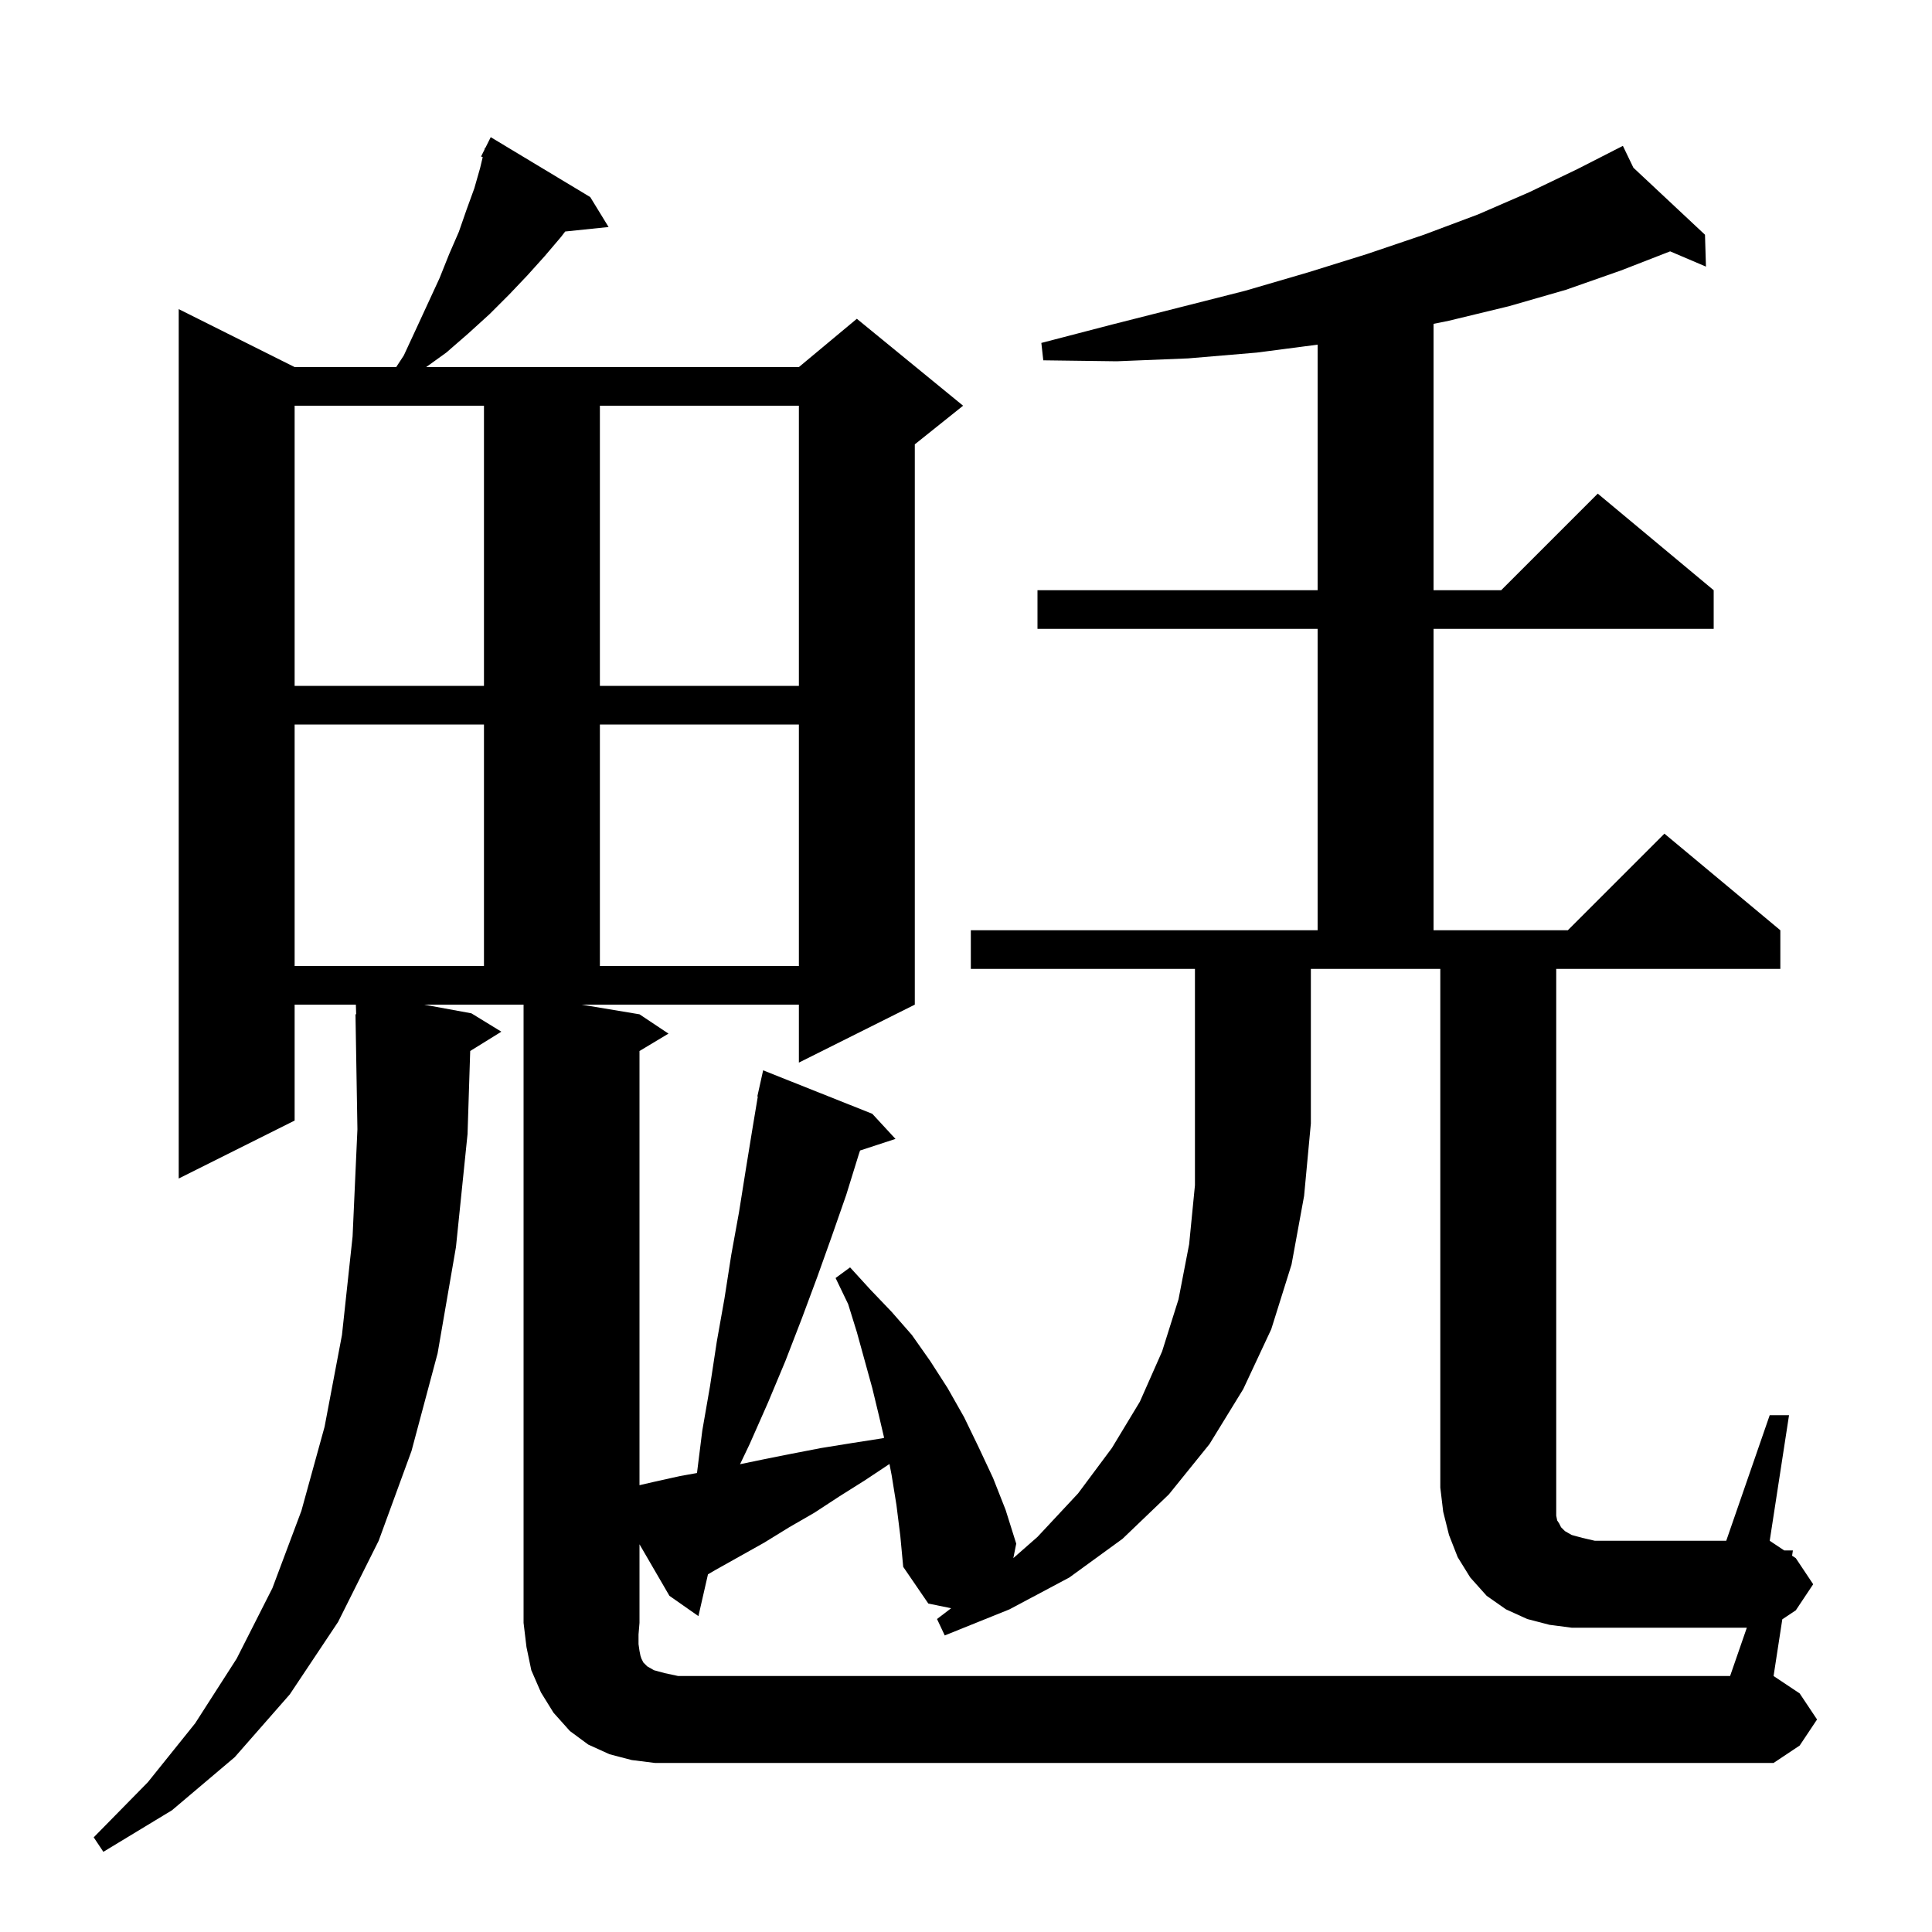 <svg xmlns="http://www.w3.org/2000/svg" xmlns:xlink="http://www.w3.org/1999/xlink" version="1.1" baseProfile="full" viewBox="0 0 200 200" width="200" height="200">
<g fill="black">
<path d="M 92.8 155.8 L 92.3 152.7 L 92.077 151.549 L 89.6 153.2 L 86.9 154.9 L 84.3 156.6 L 81.7 158.1 L 79.1 159.7 L 74.1 162.5 L 73.289 162.973 L 72.3 167.3 L 69.3 165.2 L 66.2 159.864 L 66.2 168.0 L 66.1 169.2 L 66.1 170.2 L 66.2 170.9 L 66.3 171.4 L 66.4 171.7 L 66.6 172.1 L 67.0 172.5 L 67.7 172.9 L 68.8 173.2 L 70.2 173.5 L 179.1 173.5 L 180.831 168.5 L 162.7 168.5 L 160.4 168.2 L 158.1 167.6 L 155.9 166.6 L 153.9 165.2 L 152.2 163.3 L 150.9 161.2 L 150.0 158.9 L 149.4 156.5 L 149.1 154.0 L 149.1 100.3 L 135.7 100.3 L 135.7 116.3 L 135.0 123.8 L 133.7 130.9 L 131.6 137.6 L 128.7 143.8 L 125.2 149.5 L 121.0 154.7 L 116.2 159.3 L 110.7 163.3 L 104.5 166.6 L 97.8 169.3 L 97.0 167.6 L 98.462 166.483 L 96.1 166.0 L 93.5 162.2 L 93.2 159.0 Z M 30.5 75.0 L 30.5 100.0 L 50.1 100.0 L 50.1 75.0 Z M 62.1 75.0 L 62.1 100.0 L 82.7 100.0 L 82.7 75.0 Z M 30.5 42.0 L 30.5 71.0 L 50.1 71.0 L 50.1 42.0 Z M 62.1 42.0 L 62.1 71.0 L 82.7 71.0 L 82.7 42.0 Z M 161.2 157.4 L 161.4 157.7 L 161.6 158.1 L 162.0 158.5 L 162.7 158.9 L 163.8 159.2 L 165.1 159.5 L 178.7 159.5 L 183.2 146.5 L 185.2 146.5 L 183.2 159.5 L 184.7 160.5 L 185.6 160.5 L 185.516 161.044 L 185.9 161.3 L 187.7 164.0 L 185.9 166.7 L 184.503 167.631 L 183.6 173.5 L 186.3 175.3 L 188.1 178.0 L 186.3 180.7 L 183.6 182.5 L 67.8 182.5 L 65.4 182.2 L 63.1 181.6 L 60.9 180.6 L 59.0 179.2 L 57.3 177.3 L 56.0 175.2 L 55.0 172.9 L 54.5 170.5 L 54.2 168.0 L 54.2 104.0 L 43.891 104.0 L 48.8 104.9 L 51.9 106.8 L 48.675 108.799 L 48.4 117.4 L 47.2 129.1 L 45.3 140.1 L 42.6 150.2 L 39.2 159.5 L 35.0 167.9 L 30.0 175.4 L 24.3 181.9 L 17.8 187.4 L 10.7 191.7 L 9.7 190.2 L 15.3 184.5 L 20.2 178.4 L 24.5 171.7 L 28.2 164.4 L 31.2 156.4 L 33.6 147.7 L 35.4 138.2 L 36.5 128.0 L 37.0 116.9 L 36.8 105.0 L 36.87 104.999 L 36.839 104.0 L 30.5 104.0 L 30.5 116.0 L 18.5 122.0 L 18.5 32.0 L 30.5 38.0 L 41.015 38.0 L 41.8 36.8 L 43.1 34.0 L 45.5 28.8 L 46.5 26.3 L 47.5 24.0 L 48.3 21.7 L 49.1 19.5 L 49.7 17.4 L 49.971 16.263 L 49.8 16.2 L 50.155 15.491 L 50.2 15.3 L 50.241 15.319 L 50.8 14.2 L 61.1 20.4 L 63.0 23.5 L 58.508 23.965 L 58.1 24.5 L 56.4 26.5 L 54.6 28.5 L 52.7 30.5 L 50.7 32.5 L 48.5 34.5 L 46.2 36.5 L 44.117 38.0 L 82.7 38.0 L 88.7 33.0 L 99.7 42.0 L 94.7 46.0 L 94.7 104.0 L 82.7 110.0 L 82.7 104.0 L 60.2 104.0 L 66.2 105.0 L 69.2 107.0 L 66.2 108.8 L 66.2 153.746 L 67.7 153.4 L 70.4 152.8 L 72.152 152.487 L 72.7 148.1 L 73.5 143.5 L 74.2 138.9 L 75.0 134.4 L 75.7 129.9 L 76.5 125.5 L 77.2 121.1 L 77.9 116.8 L 78.449 113.507 L 78.4 113.5 L 79.0 110.8 L 90.3 115.3 L 92.7 117.9 L 89.033 119.1 L 88.9 119.5 L 87.6 123.7 L 86.1 128.0 L 84.6 132.2 L 83.0 136.5 L 81.3 140.9 L 79.5 145.2 L 77.6 149.5 L 76.61 151.574 L 78.9 151.1 L 81.9 150.5 L 85.0 149.9 L 88.1 149.4 L 91.3 148.9 L 91.524 148.844 L 91.0 146.6 L 90.3 143.7 L 88.7 137.9 L 87.8 135.0 L 86.5 132.3 L 88.0 131.2 L 90.1 133.5 L 92.3 135.8 L 94.4 138.2 L 96.3 140.9 L 98.1 143.7 L 99.8 146.7 L 101.3 149.8 L 102.8 153.0 L 104.1 156.3 L 105.2 159.8 L 104.901 161.293 L 107.4 159.1 L 111.6 154.6 L 115.1 149.9 L 118.0 145.1 L 120.3 139.9 L 122.0 134.5 L 123.1 128.8 L 123.7 122.7 L 123.7 100.3 L 100.5 100.3 L 100.5 96.3 L 136.4 96.3 L 136.4 65.1 L 107.4 65.1 L 107.4 61.1 L 136.4 61.1 L 136.4 35.678 L 130.1 36.5 L 123.0 37.1 L 115.6 37.4 L 108.0 37.3 L 107.8 35.5 L 115.1 33.6 L 122.2 31.8 L 128.9 30.1 L 135.4 28.2 L 141.5 26.3 L 147.4 24.3 L 153.0 22.2 L 158.3 19.9 L 163.3 17.5 L 167.127 15.546 L 167.1 15.5 L 167.141 15.539 L 168.0 15.1 L 169.089 17.362 L 176.5 24.3 L 176.6 27.6 L 172.892 26.02 L 167.8 28.0 L 162.1 30.0 L 156.2 31.7 L 150.0 33.2 L 148.4 33.525 L 148.4 61.1 L 155.4 61.1 L 165.4 51.1 L 177.4 61.1 L 177.4 65.1 L 148.4 65.1 L 148.4 96.3 L 162.3 96.3 L 172.3 86.3 L 184.3 96.3 L 184.3 100.3 L 161.1 100.3 L 161.1 156.9 Z " />
</g>
</svg>
